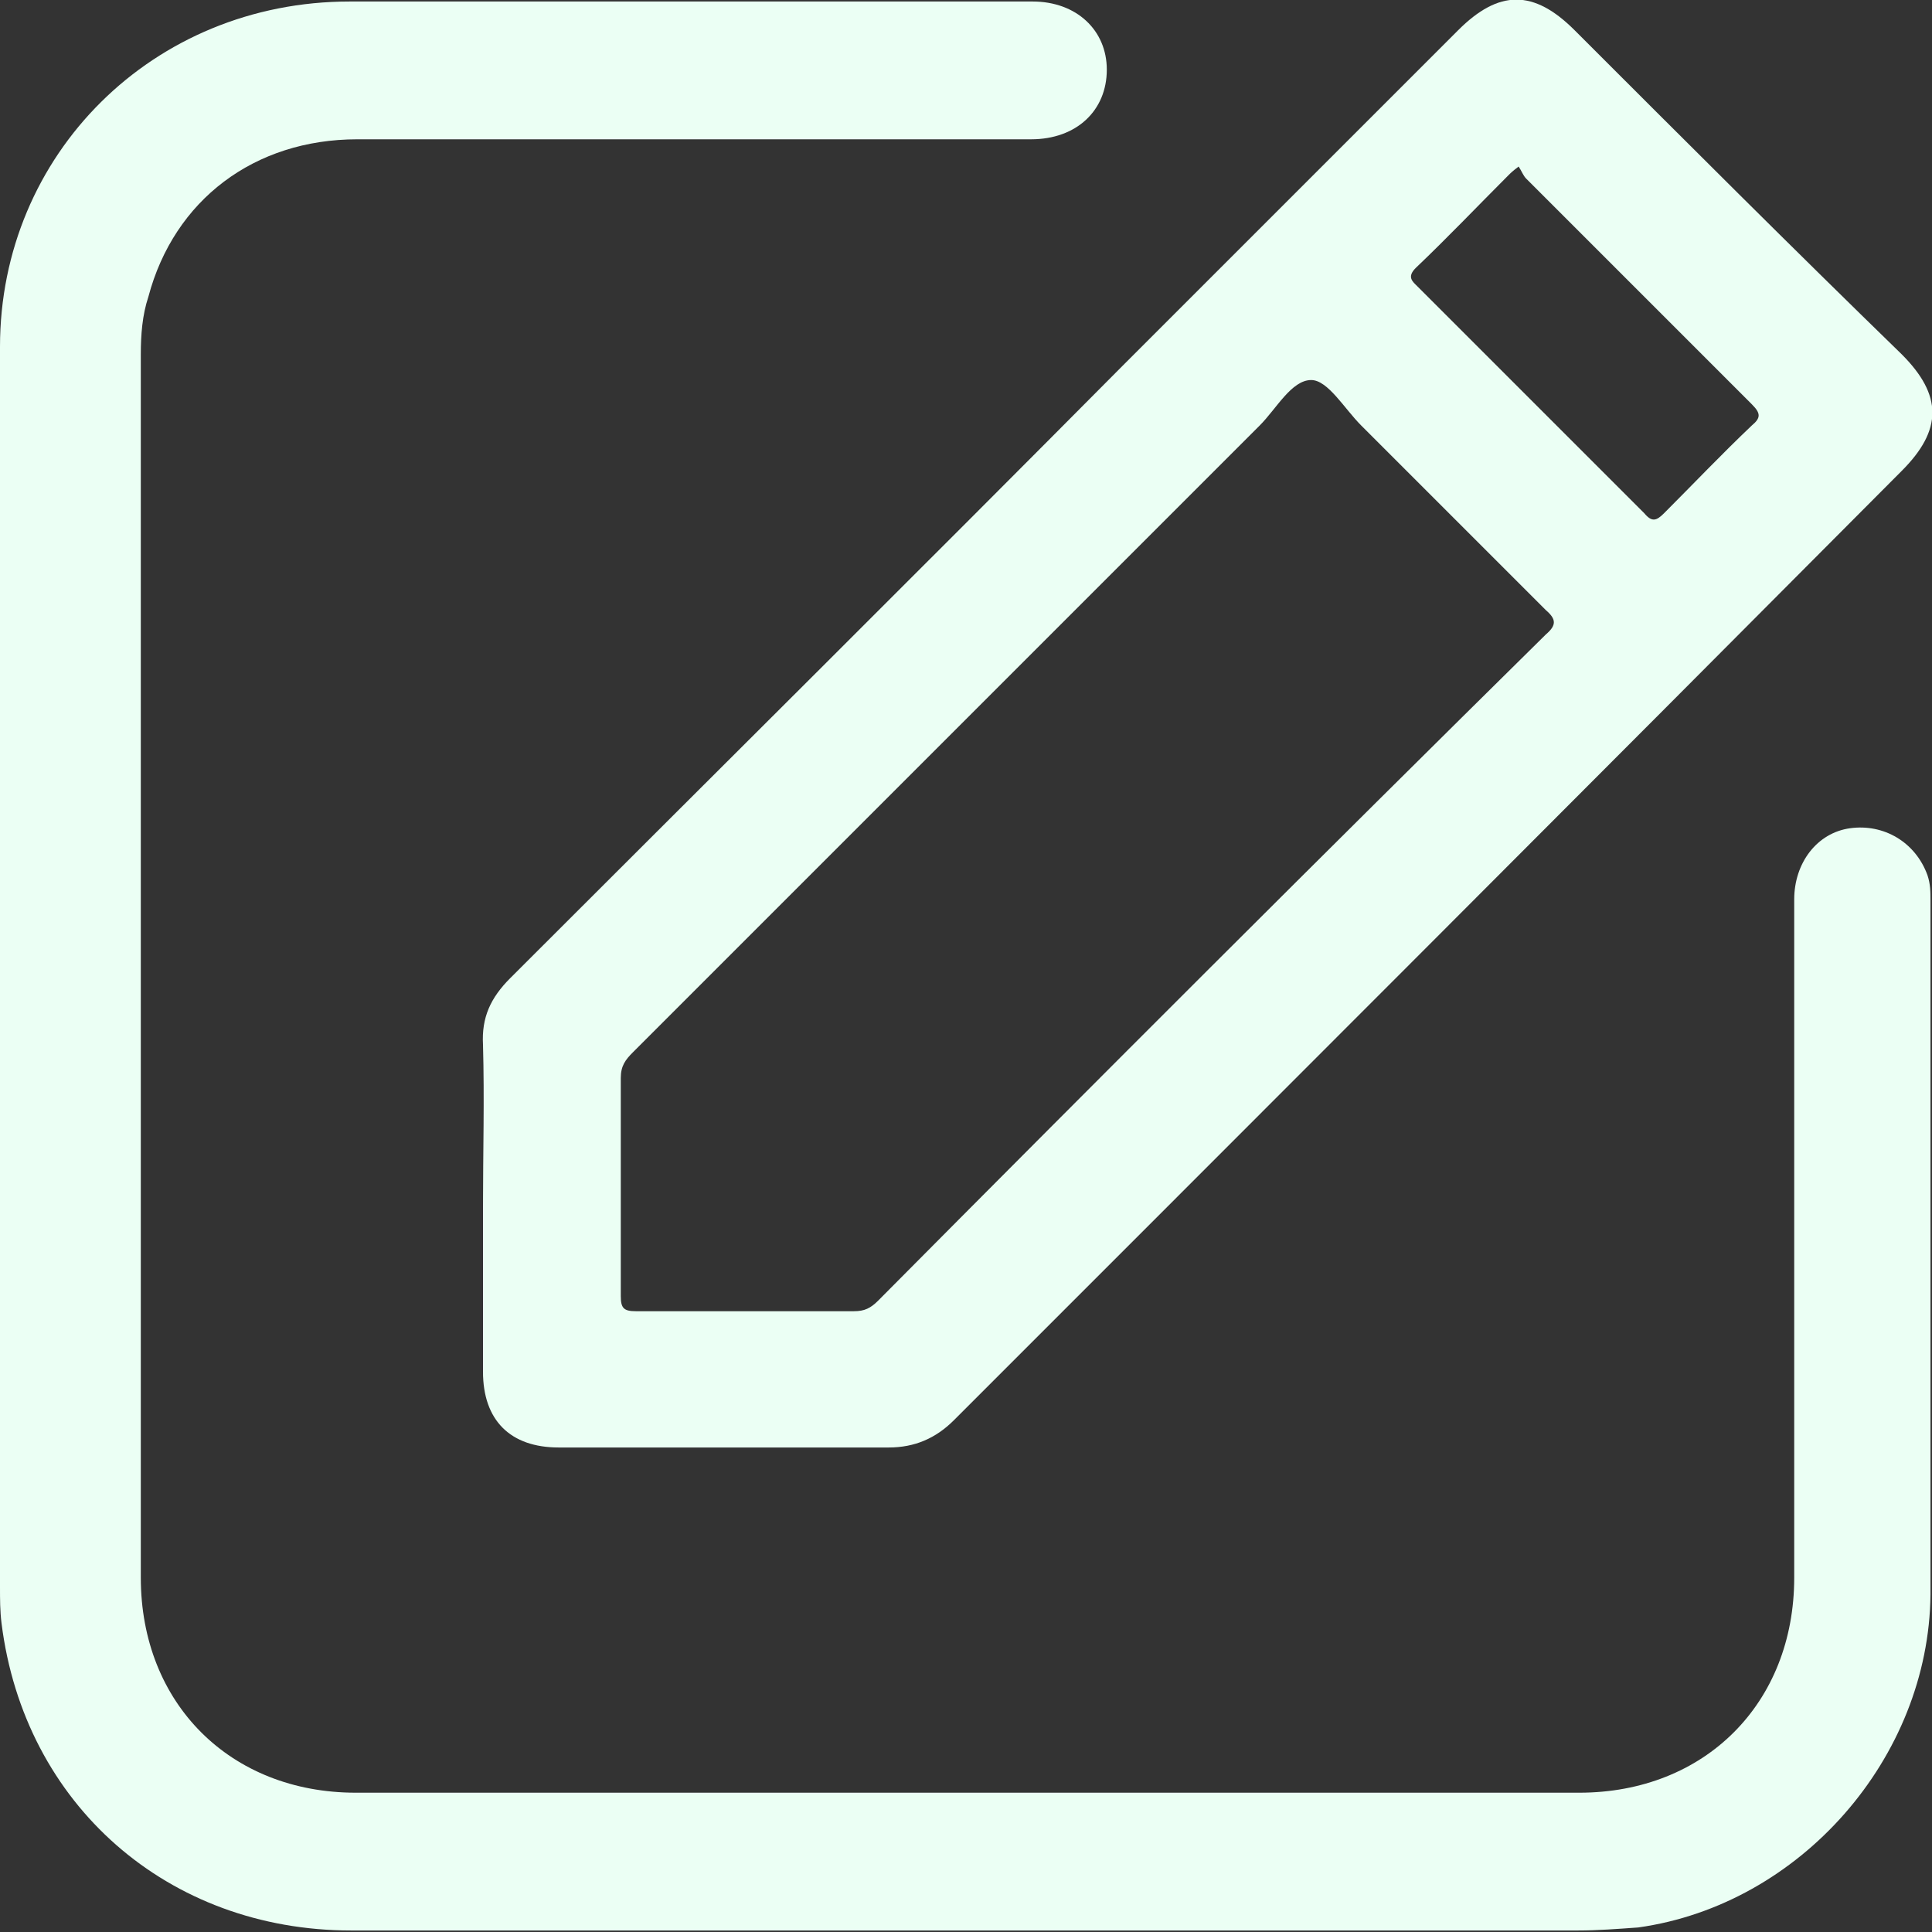 <?xml version="1.0" encoding="UTF-8"?>
<svg xmlns="http://www.w3.org/2000/svg" xmlns:xlink="http://www.w3.org/1999/xlink" version="1.1" id="Layer_1" x="0px" y="0px" viewBox="0 0 127.6 127.6" xml:space="preserve"><rect x="0" y="0" width="127.6" height="127.6" fill="#333333" stroke="none"/> <style>.st0 { fill: #ebfff4 }</style> <g> <path class="st0" d="M127.3,57.8c-0.8-2.2-2.9-3.4-5.1-3.1c-2.2,0.3-3.7,2.3-3.7,4.7c0,14.9,0,29.9,0,44.8 c0,8.3-5.9,14.2-14.2,14.2c-26.9,0-53.9,0-80.8,0c-8.3,0-14.2-5.9-14.2-14.2c0-26.9,0-53.9,0-80.8c0-1.3,0.1-2.6,0.5-3.8 c1.7-6.4,7-10.4,13.8-10.4c14.8,0,29.7,0,44.5,0c3,0,5-1.9,5-4.6c0-2.6-2-4.5-4.9-4.5c-15,0-30.1,0-45.1,0C10.1,0.1,0,10.2,0,22.9 c0,27.3,0,54.6,0,81.9c0,0.8,0,1.6,0.1,2.4c1.5,12,11,20.3,23.1,20.3c13.5,0,27,0,40.5,0s27,0,40.5,0c1.3,0,2.6-0.1,4-0.2 c10.7-1.5,19.2-11.2,19.3-22c0-15.3,0-30.5,0-45.8C127.5,58.9,127.5,58.4,127.3,57.8z"/> <path class="st0" d="M33.7,64.6c-1.3,1.3-1.9,2.6-1.8,4.4c0.1,3.6,0,7.1,0,10.7c0,3.7,0,7.3,0,10.9c0,3.2,1.8,5,5,5 c7.3,0,14.5,0,21.8,0c1.7,0,3.1-0.6,4.3-1.8c20.9-20.9,41.8-41.8,62.6-62.7c2.7-2.7,2.7-5,0-7.7c-7.2-7-14.4-14.2-21.6-21.4 c-2.7-2.7-5-2.7-7.7,0c-7.3,7.3-14.7,14.7-22,22C60.8,37.6,47.2,51.1,33.7,64.6z M93.5,17.7c2.1-2,4.1-4.1,6.1-6.1 c0.2-0.2,0.3-0.3,0.7-0.6c0.2,0.3,0.3,0.6,0.5,0.8c5,5,9.9,9.9,14.9,14.9c0.6,0.6,0.6,0.9,0,1.4c-2,1.9-3.9,3.9-5.8,5.8 c-0.5,0.5-0.8,0.6-1.3,0c-5-5-10-10-15-15C93.3,18.6,92.9,18.3,93.5,17.7z M83.2,28.1c1.1-1.1,2.1-3,3.4-3c1.1,0,2.2,1.9,3.3,3 c4.1,4.1,8.1,8.1,12.2,12.2c0.7,0.6,0.7,1,0,1.6C87.3,56.5,72.6,71.2,58,85.9c-0.5,0.5-0.9,0.7-1.6,0.7c-2.4,0-4.7,0-7.1,0 c-2.4,0-4.8,0-7.3,0c-0.8,0-1-0.2-1-1c0-4.8,0-9.6,0-14.4c0-0.8,0.3-1.2,0.8-1.7C55.6,55.7,69.4,41.9,83.2,28.1z"/> </g> </svg>